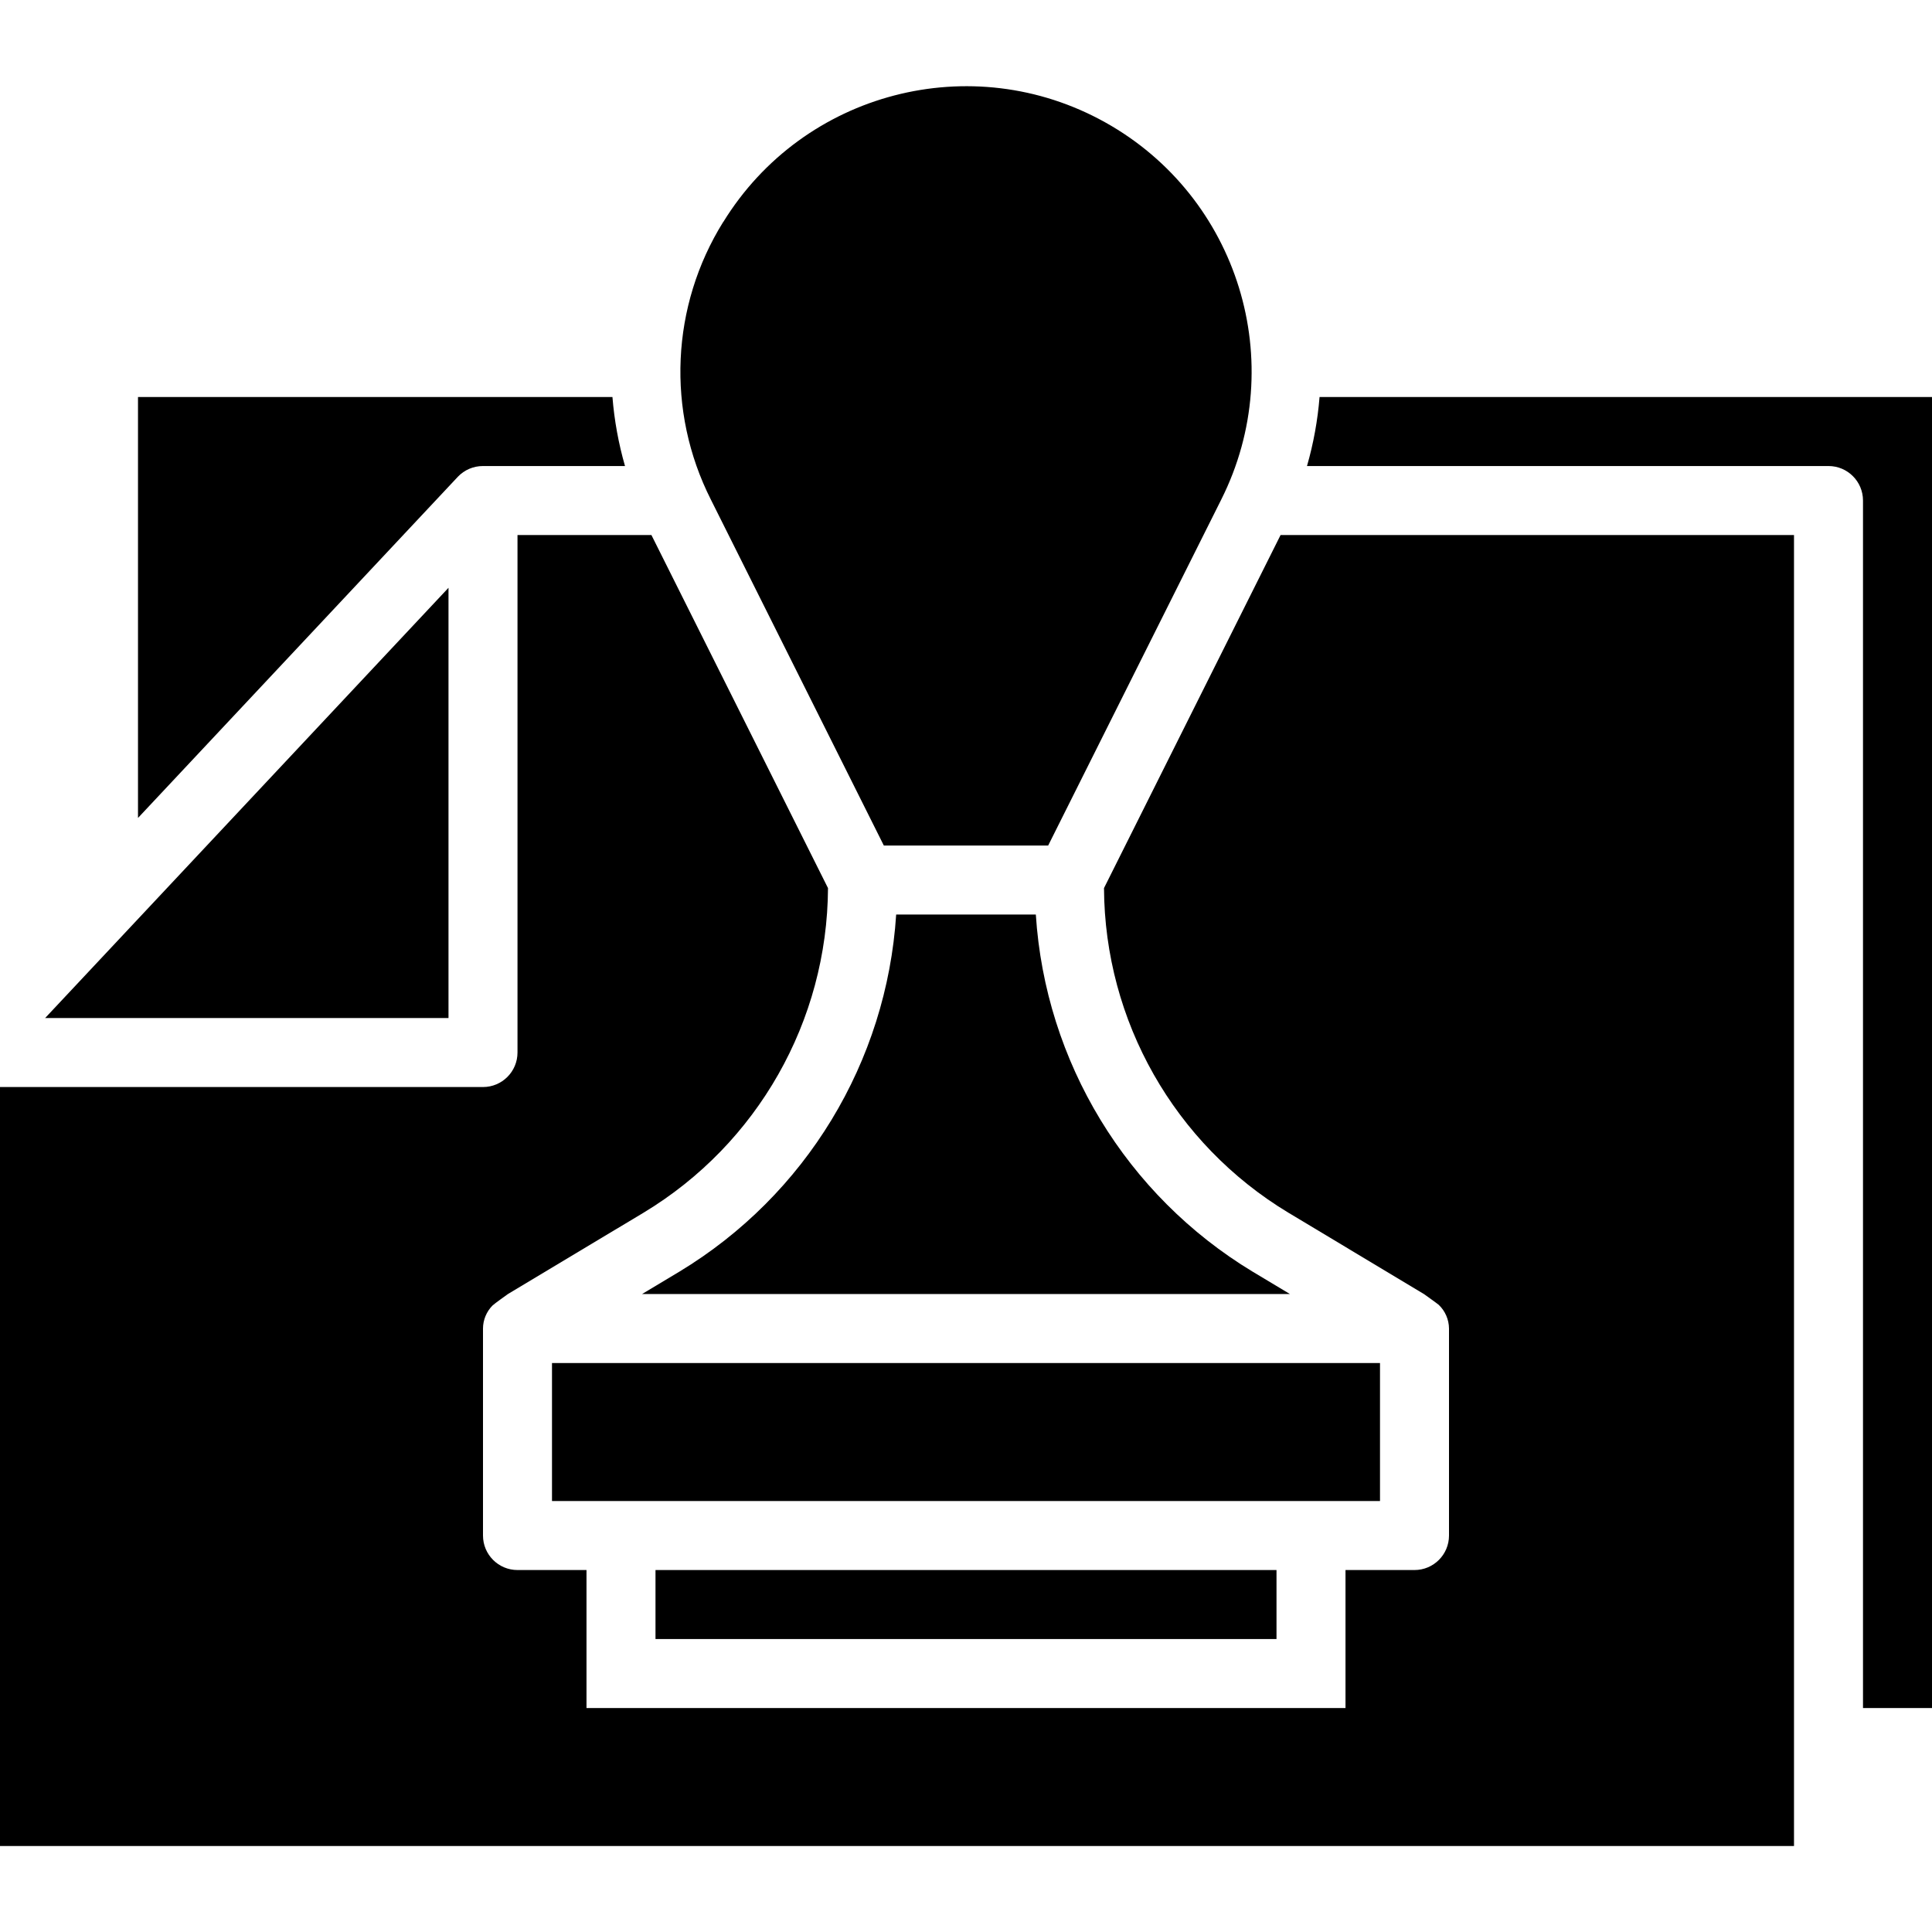 <svg height="448pt" viewBox="0 -20 448 448" width="448pt" xmlns="http://www.w3.org/2000/svg"><path d="m0 408.066h416v-304h-119.055l-40.945 81.867c.152 30.809 16.336 59.32 42.711 75.246l31.473 18.887s3.199 2.281 3.441 2.512c1.5 1.434 2.359 3.414 2.375 5.488v48c0 4.418-3.582 8-8 8h-16v32h-176v-32h-16c-4.418 0-8-3.582-8-8v-48c.008-1.992.797-3.906 2.199-5.328.375-.391 3.586-2.672 3.586-2.672l31.488-18.887c26.383-15.922 42.57-44.434 42.727-75.246l-40.945-81.867h-31.055v120c0 4.418-3.582 8-8 8h-112zm0 0"/><path d="m112 88.066h32.93c-1.504-5.223-2.477-10.582-2.914-16h-110.016v97.602l74.168-79.113c1.52-1.598 3.629-2.496 5.832-2.488zm0 0"/><path d="m448 376.066v-304h-142.016c-.438 5.418-1.41 10.777-2.914 16h120.93c4.418 0 8 3.582 8 8v280zm0 0"/><path d="m104 216.066v-99.766l-93.535 99.766zm0 0"/><path d="m320 328.066v-32h-192v32zm0 0"/><path d="m240.191 192.066h-32.383c-2.199 34.184-20.988 65.121-50.305 82.832l-8.617 5.168h150.227l-8.617-5.168c-29.316-17.711-48.105-48.648-50.305-82.832zm0 0"/><path d="m167.711 31.453c-12.137 19.477-13.23 43.879-2.887 64.367l40.121 80.246h38.109l40.145-80.246c15.879-31.656 4.008-70.203-26.922-87.449-30.934-17.242-69.961-7.07-88.543 23.082zm0 0"/><path d="m152 344.066h144v16h-144zm0 0"/></svg>